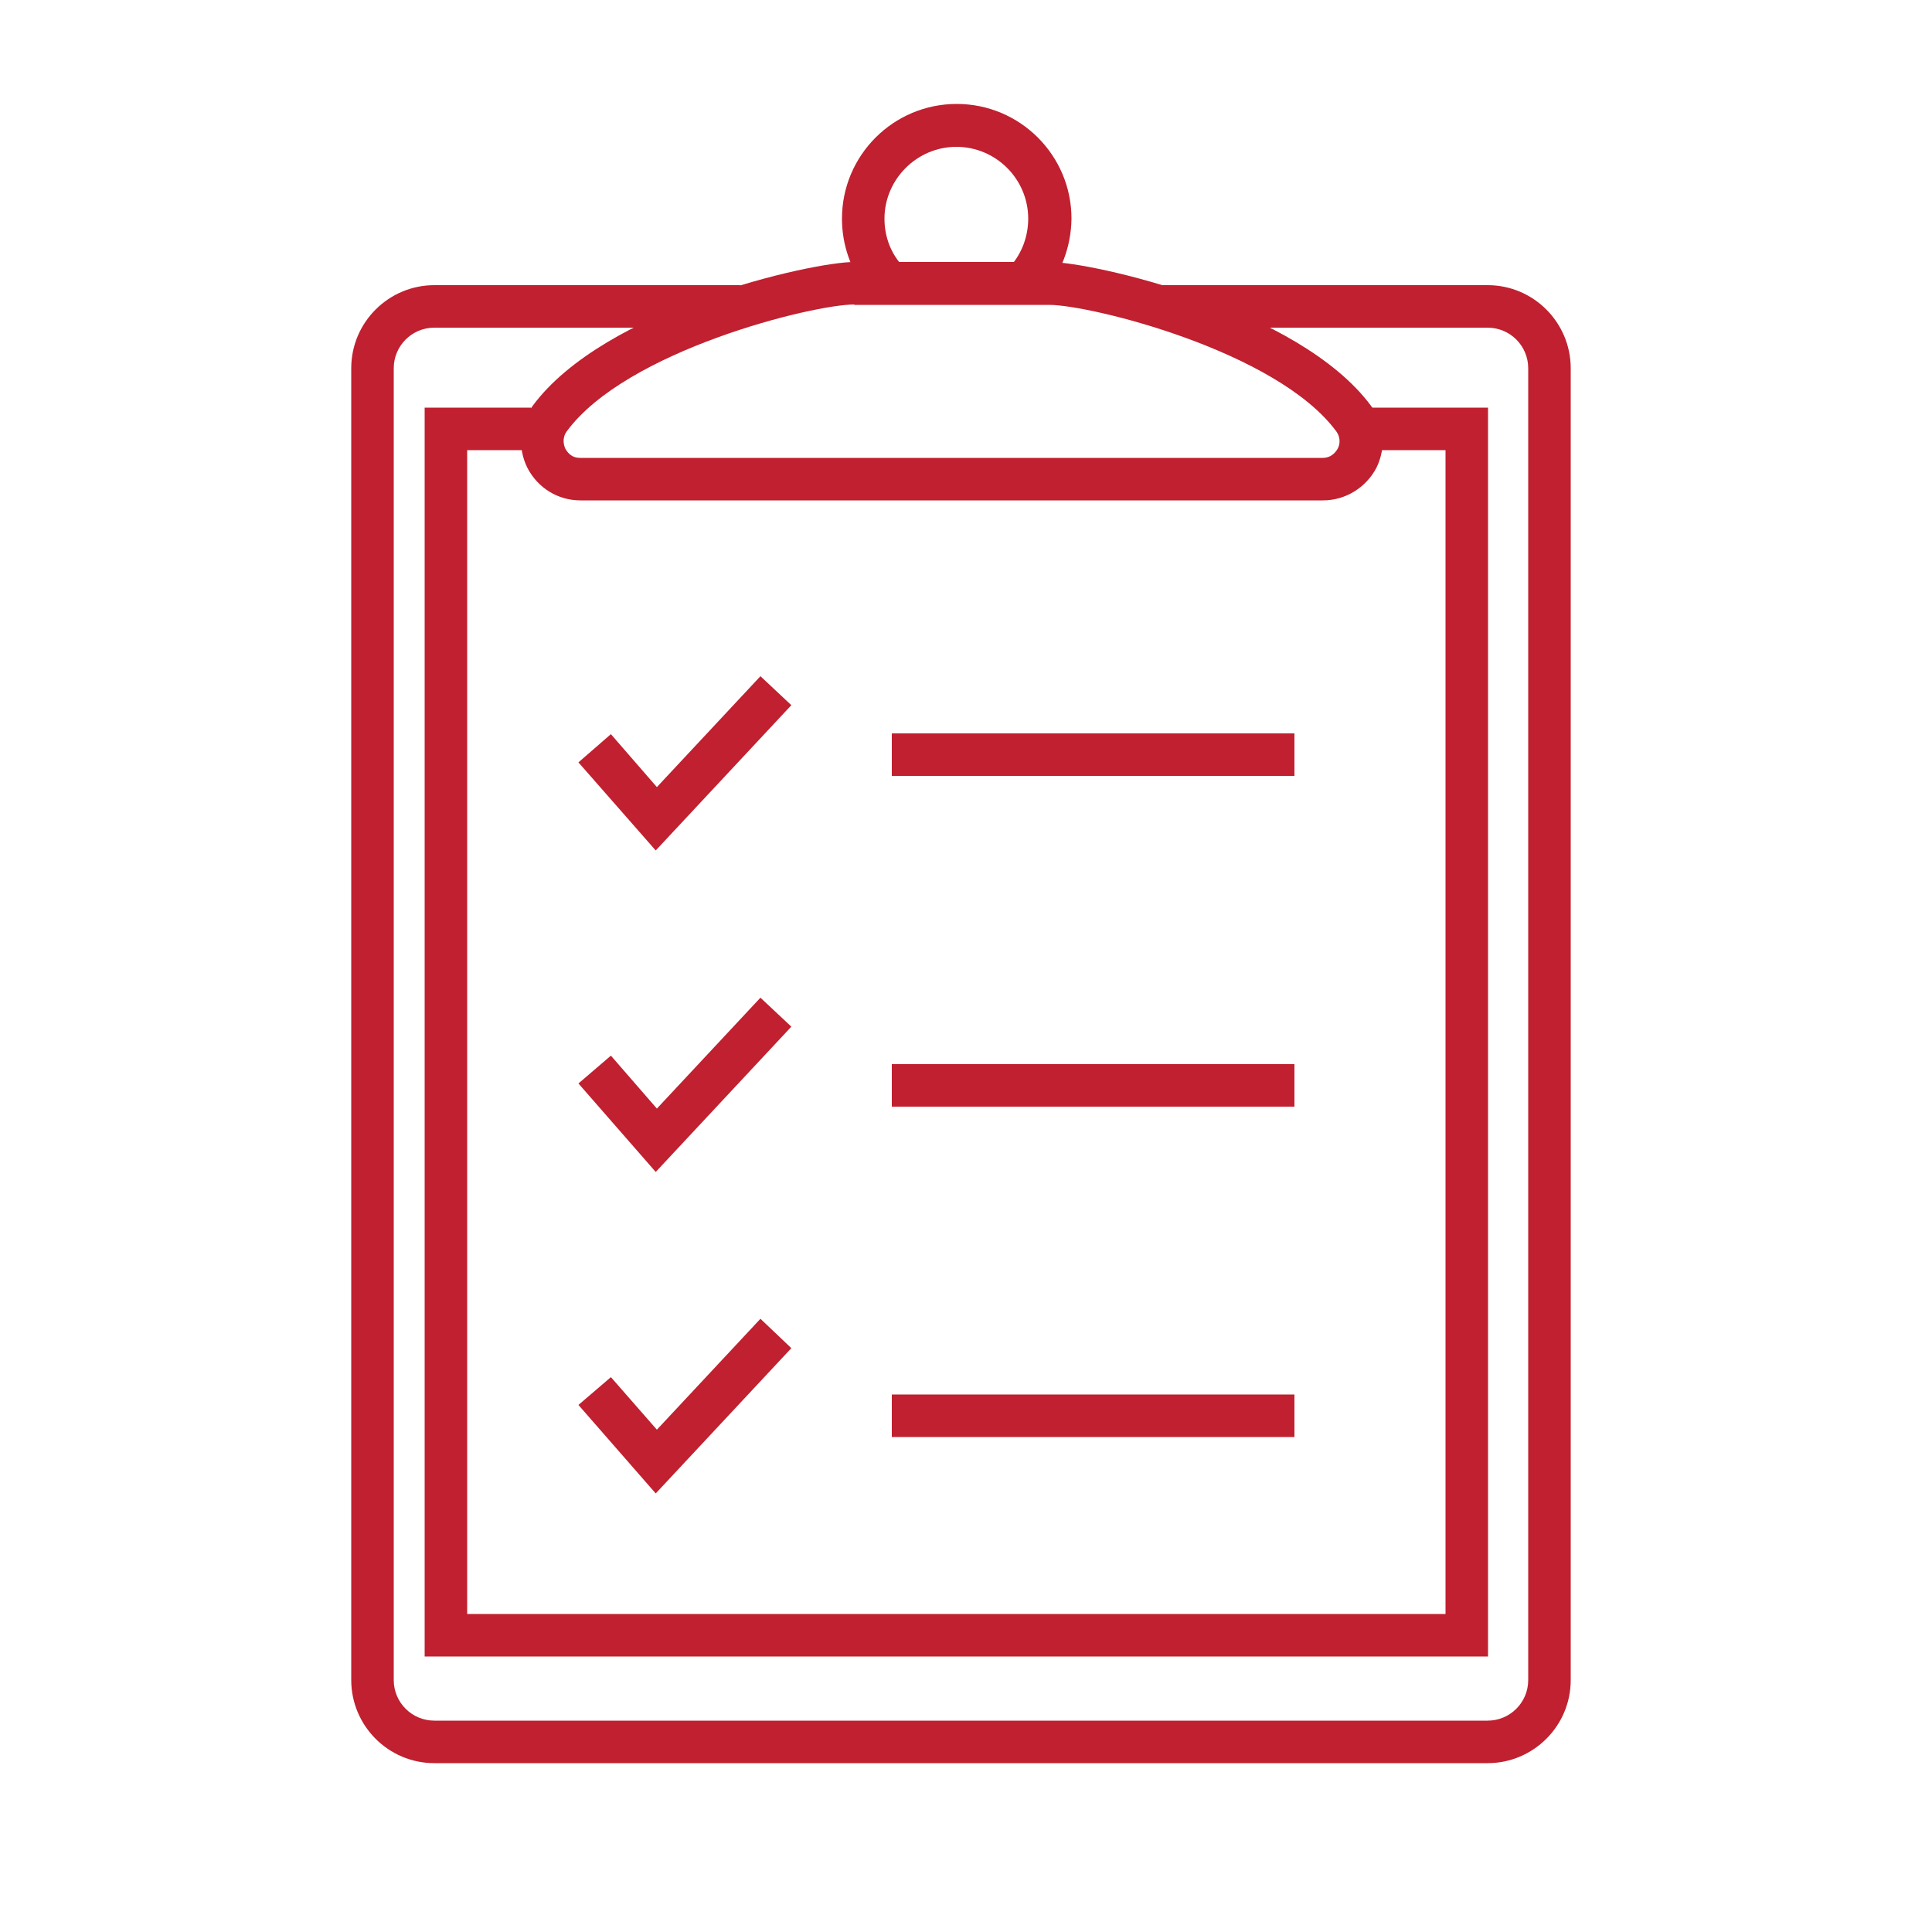 <?xml version="1.0" encoding="utf-8"?>
<!-- Generator: Adobe Illustrator 17.1.0, SVG Export Plug-In . SVG Version: 6.00 Build 0)  -->
<!DOCTYPE svg PUBLIC "-//W3C//DTD SVG 1.1//EN" "http://www.w3.org/Graphics/SVG/1.1/DTD/svg11.dtd">
<svg version="1.1" id="Layer_1" xmlns="http://www.w3.org/2000/svg" xmlns:xlink="http://www.w3.org/1999/xlink" x="0px" y="0px"
	 viewBox="0 0 500 500" enable-background="new 0 0 500 500" xml:space="preserve">
<g>
	<g>
		<polygon fill="#C0202F" points="385.1,428.7 109.9,428.7 109.9,105.5 137.4,105.5 137.4,116.5 120.9,116.5 120.9,417.7 
			374.1,417.7 374.1,116.5 354.5,116.5 354.5,105.5 385.1,105.5 		"/>
	</g>
	<g>
		<polygon fill="#C0202F" points="169.7,220.1 149.7,197.3 158.1,190 170,203.7 196.8,175 204.8,182.5 		"/>
	</g>
	<g>
		<polygon fill="#C0202F" points="169.7,303.3 149.7,280.4 158.1,273.2 170,286.9 196.8,258.2 204.8,265.7 		"/>
	</g>
	<g>
		<polygon fill="#C0202F" points="169.7,386.5 149.7,363.6 158.1,356.4 170,370 196.8,341.3 204.8,348.9 		"/>
	</g>
	<g>
		<rect x="230.8" y="189.8" fill="#C0202F" width="104.2" height="11"/>
	</g>
	<g>
		<rect x="230.8" y="275.4" fill="#C0202F" width="104.2" height="11"/>
	</g>
	<g>
		<rect x="230.8" y="360.9" fill="#C0202F" width="104.2" height="11"/>
	</g>
	<g>
		<path fill="#C0202F" d="M342.4,129.5H150.2c-5.8,0-11-3.2-13.7-8.4c-2.6-5.2-2.1-11.3,1.3-16c18.6-25.3,72.2-37.3,83.3-37.3h50.5
			c11,0,64.5,12,83.2,37.2c3.5,4.7,4,10.8,1.4,16.1C353.5,126.2,348.2,129.5,342.4,129.5z M221.1,78.8c-10.8,0-59,11.9-74.4,32.8
			c-1.4,1.9-0.7,3.8-0.4,4.5c0.4,0.7,1.4,2.4,3.8,2.4h192.2c2.4,0,3.5-1.7,3.9-2.4c0.4-0.7,1-2.6-0.4-4.5
			c-15.4-20.8-63.6-32.7-74.3-32.7H221.1z"/>
	</g>
	<g>
		<path fill="#C0202F" d="M269.8,76.2l-8.3-7.3c3-3.4,4.6-7.8,4.6-12.3c0-10.3-8.4-18.6-18.6-18.6s-18.6,8.4-18.6,18.6
			c0,4.3,1.4,8.4,4.2,11.7l-8.6,7c-4.3-5.3-6.6-11.9-6.6-18.7c0-16.4,13.3-29.7,29.7-29.7s29.7,13.3,29.7,29.7
			C277.2,63.9,274.6,70.8,269.8,76.2z"/>
	</g>
	<g>
		<path fill="#C0202F" d="M181.5,84.8c-39.6,0-69.1,0-69.1,0c-5.8,0-10.5,4.7-10.5,10.5v339.5c0,5.8,4.7,10.5,10.5,10.5H385
			c5.8,0,10.5-4.7,10.5-10.5V95.3c0-5.8-4.7-10.5-10.5-10.5c0,0-26.9,0-63.8,0l-21.3-11c47.4,0,85.1,0,85.1,0
			c11.9,0,21.5,9.7,21.5,21.5v339.5c0,11.9-9.7,21.5-21.5,21.5H112.4c-11.9,0-21.5-9.7-21.5-21.5V95.3c0-11.9,9.7-21.5,21.5-21.5
			c0,0,38,0,79.3,0L181.5,84.8z"/>
	</g>
</g>
</svg>
